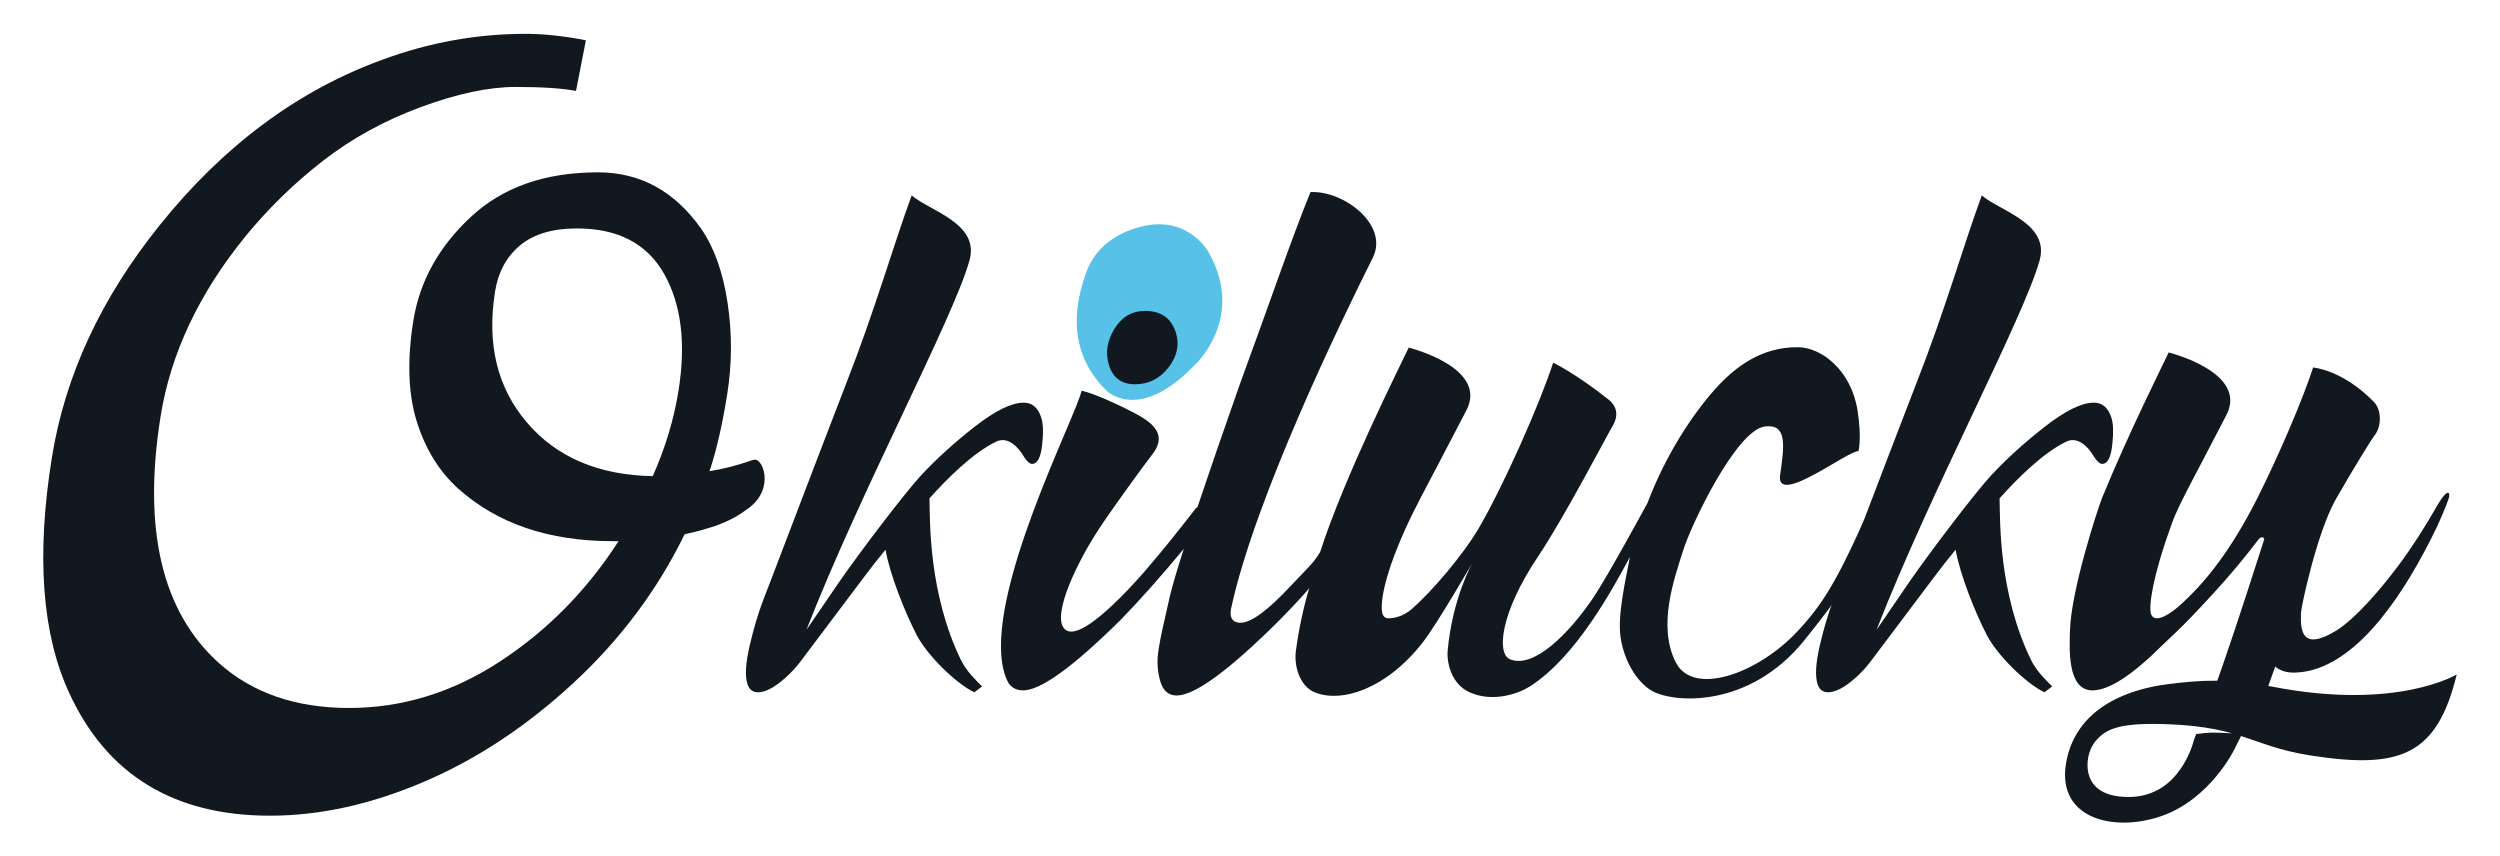 <?xml version="1.0" encoding="utf-8"?>
<!-- Generator: Adobe Illustrator 16.0.0, SVG Export Plug-In . SVG Version: 6.00 Build 0)  -->
<!DOCTYPE svg PUBLIC "-//W3C//DTD SVG 1.1//EN" "http://www.w3.org/Graphics/SVG/1.1/DTD/svg11.dtd">
<svg version="1.1" id="Capa_1" xmlns="http://www.w3.org/2000/svg" xmlns:xlink="http://www.w3.org/1999/xlink" x="0px" y="0px"
	 width="673.333px" height="230.667px" viewBox="0 0 673.333 230.667" enable-background="new 0 0 673.333 230.667"
	 xml:space="preserve">
<g>
	<defs>
		<rect id="SVGID_1_" width="673.333" height="230.667"/>
	</defs>
	<clipPath id="SVGID_2_">
		<use xlink:href="#SVGID_1_"  overflow="visible"/>
	</clipPath>
	<path clip-path="url(#SVGID_2_)" fill="#57C1E8" d="M321.323,98.77c0,0,14.485-12.642,4.214-30.814c0,0-5.299-9.795-17.527-7.067
		c-3.432,0.766-12.177,3.322-15.48,12.564c-2.802,7.842-5.599,20.685,5.353,31.638C297.883,105.09,306.311,114.044,321.323,98.77"/>
	<path clip-path="url(#SVGID_2_)" fill="#111820" d="M502.092,140.015c-7.298,16.237-11.187,22.864-18.205,30.26
		c-10.718,11.297-27.857,17.283-32.527,8.146c-5.03-9.84-0.438-22.523,1.968-30.177c2.229-7.094,14.356-32.439,22.021-33.384
		c5.872-0.724,5.336,4.697,4.097,13.068c-1.295,8.735,18.729-6.937,21.082-6.376c0,0,0.974-3.312-0.224-10.963
		c-1.712-10.937-9.749-16.991-15.957-17.07c-9.87-0.127-17.024,5.249-22.437,11.317c-6.206,6.959-13.285,17.713-18.205,30.67
		c0,0-10.678,19.702-14.668,25.594c-6.377,9.418-15.896,19.089-22.316,16.475c-3.728-1.52-2.597-12.572,7.462-27.581
		c7.233-10.791,18.535-32.579,20.119-35.208c2.354-3.905,0.038-6.284-0.966-7.087c-8.78-7.019-15.015-10.026-15.015-10.026
		c-3.665,11.334-13.612,33.658-20.149,44.763c-4.271,7.256-12.67,16.99-17.884,21.554c-2.435,2.131-4.979,2.536-6.265,2.536
		c-0.858,0-1.413-0.399-1.667-1.202c-0.652-2.062-0.081-8.902,5.934-22.373c2.669-5.978,5.652-11.326,9.293-18.323
		c4.306-8.274,7.017-13.465,7.247-13.887c6.425-11.734-15.416-17.12-15.416-17.12c-2.466,5.206-17.332,34.791-23.862,55.075
		c-1.833,3.102-3.692,4.571-7.879,9.067c-6.188,6.645-10.713,9.966-13.571,9.966c-1.001,0-3.288-0.315-2.484-4.024
		c6.357-29.321,29.231-76.52,38.119-94.294c4.428-8.856-7.873-18.148-16.774-17.676c-5.084,12.408-11.66,31.735-19.027,51.731
		c-4.643,13.205-8.448,24.236-11.418,33.107c-0.161,0.086-0.325,0.216-0.495,0.398c-4.886,6.317-9.144,11.577-12.803,15.829
		l0.001,0.006c0,0-16.504,19.77-21.857,17.049c-4.605-2.341,1.498-16.269,8.101-26.599c3.366-5.265,13.133-18.671,14.708-20.629
		c4.054-5.039,1.211-8.214-4.053-11.072c-3.791-2.058-11.42-5.657-14.83-6.316c-1.287,6.599-26.301,54.73-20.945,75.432
		c0.327,1.264,0.77,2.405,1.347,3.399c0.014,0.025,0.026,0.054,0.042,0.078l0.006-0.013c0.912,1.195,2.177,1.807,3.813,1.807
		c4.716,0,13.443-6.299,26.179-18.901c5.183-5.303,10.884-11.719,17.096-19.218c-1.854,5.811-3.098,10.045-3.728,12.688
		c-0.175,0.803-0.519,2.32-1.025,4.553c-0.509,2.234-0.895,3.953-1.157,5.155c-0.262,1.203-0.542,2.693-0.838,4.468
		c-0.296,1.777-0.387,3.41-0.274,4.897c0.115,1.49,0.369,2.864,0.767,4.124c0.761,2.405,2.212,3.608,4.357,3.608
		c4.856,0,14.082-6.758,27.673-20.276c4.387-4.489,6.135-6.408,8.039-8.649c-0.445,1.243-2.533,8.568-3.626,16.969
		c-0.524,4.037,1.055,9.422,5.013,11.07c7.209,3.004,19.352-0.77,29.248-13.523c3.855-4.971,13.3-21.323,13.3-21.323
		s-5.324,9.291-6.667,23.557c-0.301,3.202,0.882,9.052,5.919,11.317c6.337,2.849,13.266,0.295,16.222-1.586
		c12.509-7.954,22.408-26.499,26.952-34.879c-1.202,6.342-3.429,15.813-2.514,21.759c0.983,6.396,4.428,11.972,8.363,14.268
		c5.842,3.408,26.241,4.839,41.084-13.529c9.875-12.223,12.22-17.058,17.14-20.337L502.092,140.015z"/>
	<path clip-path="url(#SVGID_2_)" fill="#111820" d="M564.129,123.224c0.79,1.146,1.47,1.719,2.043,1.719
		c1.428,0,2.332-1.659,2.712-4.983c0.378-3.321,0.315-5.782-0.191-7.388c-0.87-2.75-2.45-4.124-4.734-4.124
		c-3.289,0-7.682,2.148-13.183,6.443c-5.502,4.295-10.333,8.678-14.494,13.145c-4.161,4.468-16.383,20.519-21.96,28.587
		l-8.896,12.996c14.694-37.684,39.4-83.521,43.9-99.443c2.843-10.06-10.715-13.34-15.564-17.548
		c-4.926,13.388-9.822,30.744-17.591,50.533l-7.474,19.425l-12.706,33.286l-2.12,5.499c-1.413,3.667-2.664,7.848-3.752,12.543
		c-1.087,4.699-1.286,8.135-0.599,10.311c0.471,1.487,1.424,2.233,2.851,2.233c2.002,0,4.479-1.318,7.433-3.952
		c1.43-1.276,2.717-2.659,3.861-4.151c1.219-1.587,13.173-17.47,17.24-22.911c1.937-2.591,3.871-5.048,5.804-7.392
		c1.16,6.562,5.074,16.539,8.435,23.049c2.721,5.273,10.466,12.97,15.495,15.357l2.077-1.586c-1.75-1.749-4.243-4.14-5.686-7.107
		c-8.764-18.027-8.329-37.561-8.475-43.546c4.707-5.271,11.712-12.288,17.997-15.29C559.647,117.45,562.507,120.362,564.129,123.224
		"/>
	<path clip-path="url(#SVGID_2_)" fill="#111820" d="M275.912,123.224c0.79,1.146,1.469,1.719,2.043,1.719
		c1.427,0,2.332-1.659,2.712-4.983c0.377-3.321,0.315-5.782-0.192-7.388c-0.87-2.75-2.45-4.124-4.734-4.124
		c-3.289,0-7.682,2.148-13.183,6.443c-5.502,4.295-10.333,8.678-14.494,13.145c-4.161,4.468-16.383,20.519-21.96,28.587
		l-8.895,12.996c14.694-37.684,39.4-83.521,43.9-99.443c2.843-10.06-10.715-13.34-15.565-17.548
		c-4.925,13.388-9.822,30.744-17.59,50.533l-7.474,19.425l-12.706,33.286l-2.12,5.499c-1.413,3.667-2.664,7.848-3.752,12.543
		c-1.087,4.699-1.286,8.135-0.599,10.311c0.471,1.487,1.424,2.233,2.851,2.233c2.002,0,4.479-1.318,7.432-3.952
		c1.43-1.276,2.717-2.659,3.862-4.151c1.219-1.587,13.173-17.47,17.24-22.911c1.937-2.591,3.871-5.048,5.804-7.392
		c1.16,6.562,5.074,16.539,8.434,23.049c2.721,5.273,10.466,12.97,15.495,15.357l2.078-1.586c-1.75-1.749-4.244-4.14-5.686-7.107
		c-8.764-18.027-8.329-37.561-8.475-43.546c4.707-5.271,11.711-12.288,17.997-15.29C271.43,117.45,274.29,120.362,275.912,123.224"
		/>
	<path clip-path="url(#SVGID_2_)" fill="#111820" d="M305.668,103.499c3.714,0,6.735-1.517,9.065-4.553
		c2.327-3.034,2.983-6.157,1.968-9.365c-1.23-3.893-3.989-5.842-8.276-5.842c-3.575,0-6.345,1.632-8.314,4.897
		c-1.969,3.264-2.445,6.503-1.432,9.708C299.767,101.781,302.093,103.499,305.668,103.499"/>
	<path clip-path="url(#SVGID_2_)" fill="#111820" d="M612.264,184.992c-0.457-0.089-0.896-0.165-1.339-0.245l1.854-5.164
		l0.018-0.042c0.368,0.302,0.754,0.572,1.171,0.778c1.016,0.529,2.115,0.772,3.193,0.819l0.406,0.015l0.278,0.007l0.141-0.007
		l0.562-0.026l1.422-0.114c3.752-0.444,7.763-2.167,11.424-4.818c3.678-2.62,6.973-6.021,9.872-9.563
		c2.9-3.566,5.435-7.313,7.692-11.018c2.913-4.798,5.381-9.516,7.497-13.934c0.429-0.896,1.979-4.482,2.394-5.607
		c0.281-0.762,0.525-1.434,0.624-1.705c0.49-1.332,0.079-2.204-0.878-1.264c-1.126,1.106-2.373,3.408-2.641,3.873
		c-2.851,4.951-6.21,10.314-10.063,15.454c-4.664,6.226-11.544,14.298-16.748,17.461c-9.403,5.717-9.581-0.354-9.403-4.891
		c0.065-1.655,4.229-21.312,9.31-30.418c4.952-8.629,9.522-16.06,10.627-17.489c1.707-2.212,1.833-6.638-0.253-8.787
		c-8.504-8.762-16.42-9.322-16.42-9.322c-2.812,8.69-9.312,23.829-15.141,35.431c-7.168,14.047-13.937,22.604-21.196,29.017
		c-2.494,2.062-4.382,3.093-5.667,3.093c-0.858,0-1.414-0.4-1.668-1.202c-0.652-2.062,0.479-10.216,5.529-24.078
		c1.117-3.2,2.938-6.714,4.95-10.631c0.785-1.487,1.601-3.033,2.454-4.676c4.306-8.274,7.018-13.465,7.247-13.886
		c6.425-11.735-15.417-17.121-15.417-17.121c-1.867,3.944-10.847,21.873-17.932,39.154c-1.415,3.661-8.331,24.963-8.648,35.709
		c-0.139,4.708-0.815,16.148,6.042,16.148c4.428,0,10.718-4.065,18.866-12.2l3.628-3.437c2.419-2.29,5.807-5.813,10.164-10.568
		c4.358-4.752,8.399-9.593,12.131-14.519c0.319-0.345,0.621-0.517,0.908-0.517c0.286,0,0.483,0.172,0.593,0.517l-4.55,14.089
		c-2.472,7.606-4.667,14.174-6.584,19.706c-0.528,1.521-1.032,2.958-1.518,4.323c-0.05-0.001-0.101-0.004-0.148-0.004
		c-4.408-0.039-8.414,0.345-12.789,0.887c-5.622,0.695-23.775,3.539-27.527,19.95c-3.752,16.41,12.634,20.175,25.604,15.56
		c12.968-4.615,19.37-17.733,19.37-17.733s0.716-1.403,1.886-3.764c5.632,1.793,10.219,3.915,18.743,5.243
		c24.092,3.754,34.031,0.037,39.348-21.822C661.682,181.653,645.674,191.437,612.264,184.992 M591.507,197.7l-0.601,1.555
		c0,0-3.454,15.259-17.371,15.397c-8.072,0.08-10.501-3.591-11.117-6.688c-0.446-2.242-0.189-5.865,2.156-8.559
		c2.462-2.827,5.738-4.66,17.195-4.408c3.532,0.078,6.551,0.279,9.199,0.573c4.149,0.46,7.383,1.147,10.229,1.943
		C595.646,197.229,595.48,197.21,591.507,197.7"/>
	<path clip-path="url(#SVGID_2_)" fill="#111820" d="M202.944,123.877l-0.13-0.005c-4.488,1.528-7.427,2.323-11.715,3.032
		c1.851-5.526,3.434-12.411,4.755-20.657c1.32-8.244,1.353-16.49,0.101-24.734c-1.256-8.244-3.614-14.862-7.076-19.855
		c-7.141-10.162-16.422-15.243-27.842-15.243c-14.237,0-25.657,4.012-34.26,12.034c-8.604,8.022-13.755,17.337-15.453,27.943
		c-1.7,10.608-1.395,19.634,0.912,27.075c2.308,7.443,6.024,13.482,11.155,18.116c10.551,9.449,24.434,14.173,41.645,14.173h1.569
		c-8.563,13.282-19.221,24.089-31.975,32.422c-12.757,8.336-26.294,12.501-40.609,12.501c-14.317,0-25.981-4.011-34.991-12.033
		c-15.403-13.814-20.656-36.009-15.76-66.583c2.698-16.847,10.307-32.978,22.83-48.399c6.201-7.576,13.18-14.374,20.941-20.39
		c7.759-6.016,16.531-10.83,26.32-14.439c9.787-3.611,18.28-5.416,25.479-5.416c7.198,0,12.631,0.358,16.297,1.07l2.667-13.638
		c-5.927-1.158-11.345-1.739-16.25-1.739c-13.112,0-25.948,2.32-38.514,6.953c-22.803,8.29-42.794,23.131-59.973,44.523
		c-15.863,19.701-25.564,40.601-29.104,62.706c-4.224,26.385-2.659,47.509,4.693,63.374c10.147,22.016,28.171,33.025,54.071,33.025
		c13.431,0,27.271-3.056,41.521-9.16c14.248-6.104,27.676-14.994,40.285-26.673c12.606-11.677,22.562-25.002,29.865-39.977
		c3.358-0.707,5.2-1.257,8.432-2.288c3.951-1.479,6.095-2.71,8.871-4.791C208.928,131.384,205.238,122.855,202.944,123.877
		 M182.744,105.244c-1.242,7.755-3.556,15.422-6.939,22.996c-14.597-0.267-25.892-5.08-33.883-14.439
		c-7.992-9.359-10.854-21.125-8.584-35.297c0.842-5.259,3.093-9.403,6.757-12.435c3.661-3.029,8.75-4.545,15.265-4.545
		c11.099,0,18.949,4.101,23.548,12.301C183.507,82.026,184.786,92.498,182.744,105.244"/>
</g>
</svg>
